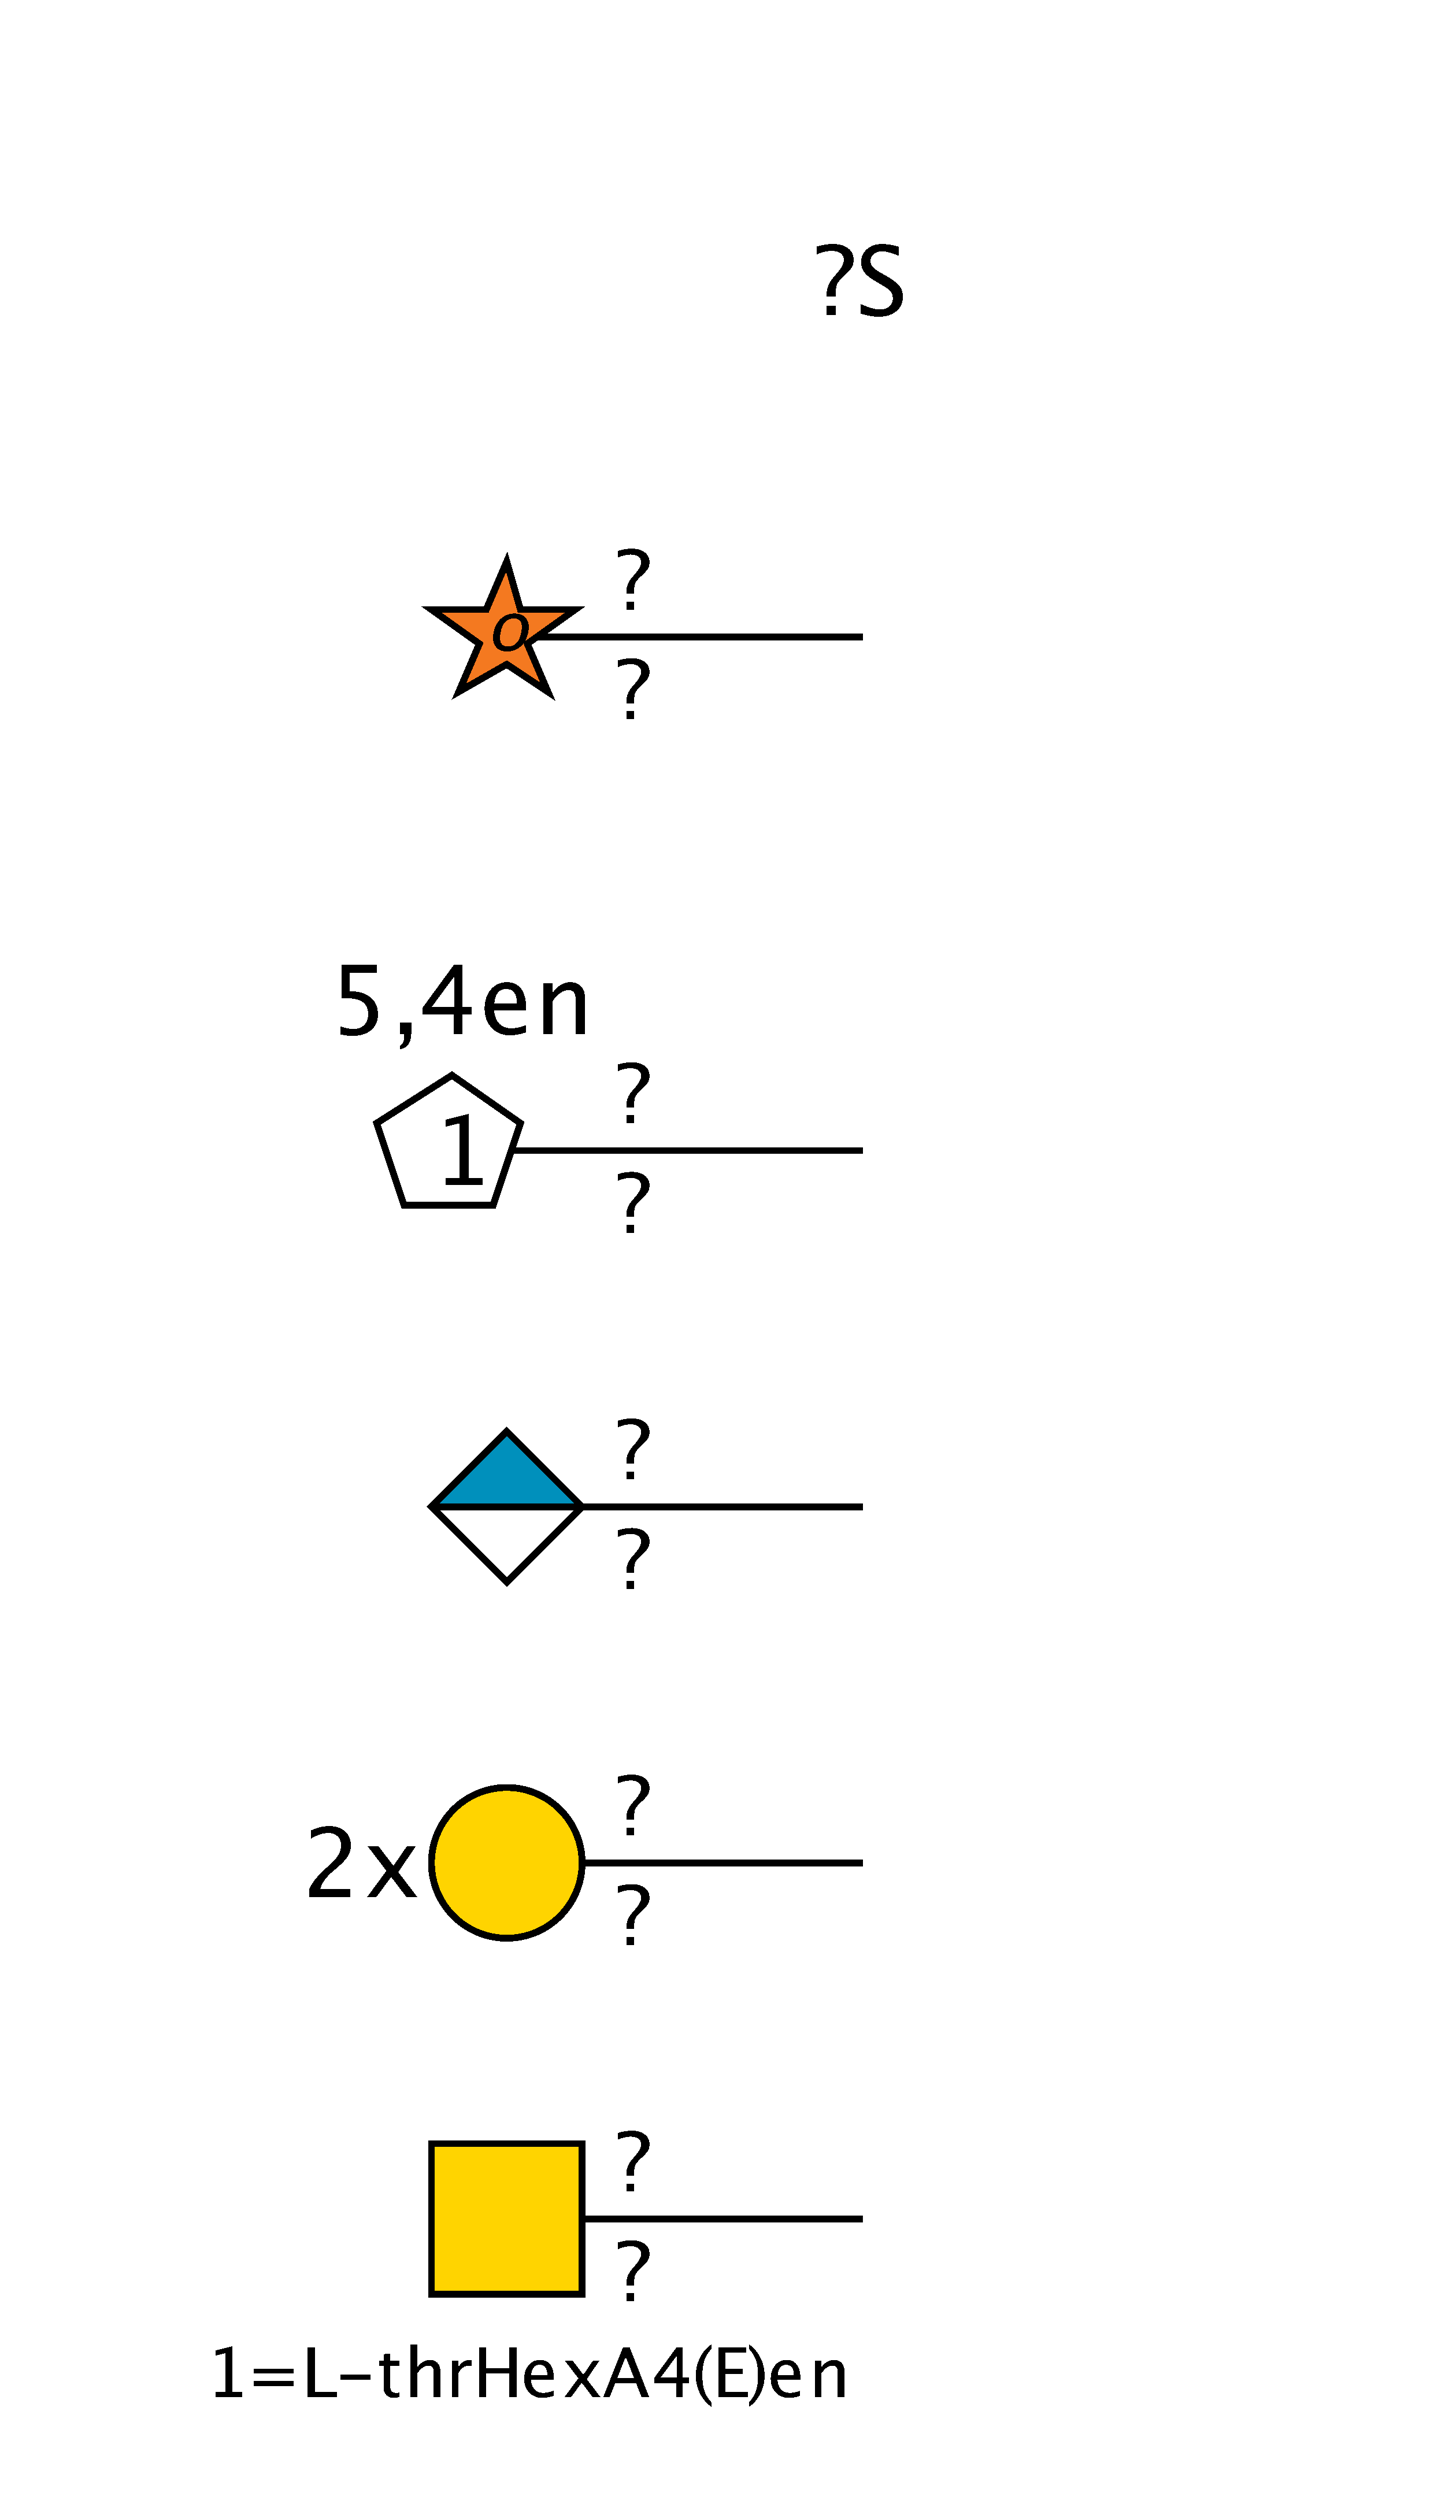 <?xml version="1.0"?>
<!DOCTYPE svg PUBLIC '-//W3C//DTD SVG 1.0//EN'
          'http://www.w3.org/TR/2001/REC-SVG-20010904/DTD/svg10.dtd'>
<svg xmlns:xlink="http://www.w3.org/1999/xlink" style="fill-opacity:1; color-rendering:auto; color-interpolation:auto; text-rendering:auto; stroke:black; stroke-linecap:square; stroke-miterlimit:10; shape-rendering:auto; stroke-opacity:1; fill:black; stroke-dasharray:none; font-weight:normal; stroke-width:1; font-family:'Dialog'; font-style:normal; stroke-linejoin:miter; font-size:12px; stroke-dashoffset:0; image-rendering:auto;" viewBox="0 0 211 365" xmlns="http://www.w3.org/2000/svg"
><!--Generated by the Batik Graphics2D SVG Generator--><defs id="genericDefs"
  /><g
  ><defs id="defs1"
    ><clipPath clipPathUnits="userSpaceOnUse" id="clipPath1"
      ><path d="M63 313 L85 313 L85 335 L63 335 L63 313 Z"
      /></clipPath
      ><clipPath clipPathUnits="userSpaceOnUse" id="clipPath2"
      ><path d="M85 272 C85 278.075 80.075 283 74 283 C67.925 283 63 278.075 63 272 C63 265.925 67.925 261 74 261 C80.075 261 85 265.925 85 272 Z"
      /></clipPath
      ><clipPath clipPathUnits="userSpaceOnUse" id="clipPath3"
      ><path style="fill-rule:evenodd;" d="M74 209 L85 220 L74 231 L63 220 Z"
      /></clipPath
      ><clipPath clipPathUnits="userSpaceOnUse" id="clipPath4"
      ><path style="fill-rule:evenodd;" d="M66 157 L76 164 L72 176 L59 176 L55 164 L66 157 Z"
      /></clipPath
      ><clipPath clipPathUnits="userSpaceOnUse" id="clipPath5"
      ><path style="fill-rule:evenodd;" d="M74 82 L76 89 L84 89 L77 94 L80 101 L74 97 L67 101 L70 94 L63 89 L71 89 L74 82 Z"
      /></clipPath
    ></defs
    ><g style="fill:white; text-rendering:optimizeSpeed; stroke:white;"
    ><rect x="0" width="211" height="365" y="0" style="stroke:none;"
      /><polygon style="fill:none; stroke:black;" points=" 126 324 74 324"
      /><rect x="63" y="313" width="22" style="clip-path:url(#clipPath1); shape-rendering:crispEdges; stroke:none;" height="22"
      /><rect x="63" y="313" width="22" style="clip-path:url(#clipPath1); fill:rgb(255,212,0); shape-rendering:crispEdges; stroke:none;" height="22"
      /><rect x="63" y="313" width="22" style="clip-path:url(#clipPath1); fill:none; shape-rendering:crispEdges; stroke:black;" height="22"
      /><rect x="63" y="313" width="22" style="fill:none; shape-rendering:crispEdges; stroke:black;" height="22"
      /><rect x="90" y="311" width="5" style="shape-rendering:crispEdges; stroke:none;" height="9"
      /><path d="M91.465 320 L91.465 318.846 L92.619 318.846 L92.619 320 ZM91.465 317.685 L91.465 317.369 Q91.465 316.25 92.326 315.266 L92.695 314.838 Q93.615 313.783 93.615 313.109 Q93.615 312.588 93.211 312.283 Q92.807 311.978 92.121 311.978 Q91.225 311.978 90.217 312.412 L90.217 311.434 Q91.301 311.106 92.244 311.106 Q93.439 311.106 94.143 311.642 Q94.846 312.178 94.846 313.092 Q94.846 313.607 94.644 313.979 Q94.441 314.352 93.867 314.897 L93.504 315.236 Q92.959 315.752 92.789 316.101 Q92.619 316.449 92.619 317.041 L92.619 317.685 Z" style="fill:black; shape-rendering:crispEdges; stroke:none;"
      /><rect x="90" y="327" width="5" style="shape-rendering:crispEdges; stroke:none;" height="9"
      /><path d="M91.465 336 L91.465 334.846 L92.619 334.846 L92.619 336 ZM91.465 333.685 L91.465 333.369 Q91.465 332.25 92.326 331.266 L92.695 330.838 Q93.615 329.783 93.615 329.109 Q93.615 328.588 93.211 328.283 Q92.807 327.978 92.121 327.978 Q91.225 327.978 90.217 328.412 L90.217 327.434 Q91.301 327.106 92.244 327.106 Q93.439 327.106 94.143 327.642 Q94.846 328.178 94.846 329.092 Q94.846 329.607 94.644 329.979 Q94.441 330.352 93.867 330.897 L93.504 331.236 Q92.959 331.752 92.789 332.101 Q92.619 332.449 92.619 333.041 L92.619 333.685 Z" style="fill:black; shape-rendering:crispEdges; stroke:none;"
      /><polygon style="fill:none; shape-rendering:crispEdges; stroke:black;" points=" 126 272 74 272"
      /><circle style="shape-rendering:crispEdges; clip-path:url(#clipPath2); stroke:none;" r="11" cx="74" cy="272"
      /><rect x="63" y="261" width="22" style="clip-path:url(#clipPath2); fill:rgb(255,212,0); shape-rendering:crispEdges; stroke:none;" height="22"
      /><rect x="63" y="261" width="22" style="clip-path:url(#clipPath2); fill:none; shape-rendering:crispEdges; stroke:black;" height="22"
      /><circle style="fill:none; shape-rendering:crispEdges; stroke:black;" r="11" cx="74" cy="272"
      /><rect x="90" y="259" width="5" style="shape-rendering:crispEdges; stroke:none;" height="9"
      /><path d="M91.465 268 L91.465 266.846 L92.619 266.846 L92.619 268 ZM91.465 265.685 L91.465 265.369 Q91.465 264.25 92.326 263.266 L92.695 262.838 Q93.615 261.783 93.615 261.109 Q93.615 260.588 93.211 260.283 Q92.807 259.978 92.121 259.978 Q91.225 259.978 90.217 260.412 L90.217 259.434 Q91.301 259.106 92.244 259.106 Q93.439 259.106 94.143 259.642 Q94.846 260.178 94.846 261.092 Q94.846 261.607 94.644 261.979 Q94.441 262.352 93.867 262.897 L93.504 263.236 Q92.959 263.752 92.789 264.101 Q92.619 264.449 92.619 265.041 L92.619 265.685 Z" style="fill:black; shape-rendering:crispEdges; stroke:none;"
      /><rect x="90" y="275" width="5" style="shape-rendering:crispEdges; stroke:none;" height="9"
      /><path d="M91.465 284 L91.465 282.846 L92.619 282.846 L92.619 284 ZM91.465 281.685 L91.465 281.369 Q91.465 280.25 92.326 279.266 L92.695 278.838 Q93.615 277.783 93.615 277.109 Q93.615 276.588 93.211 276.283 Q92.807 275.978 92.121 275.978 Q91.225 275.978 90.217 276.412 L90.217 275.434 Q91.301 275.106 92.244 275.106 Q93.439 275.106 94.143 275.642 Q94.846 276.178 94.846 277.092 Q94.846 277.607 94.644 277.979 Q94.441 278.352 93.867 278.897 L93.504 279.236 Q92.959 279.752 92.789 280.101 Q92.619 280.449 92.619 281.041 L92.619 281.685 Z" style="fill:black; shape-rendering:crispEdges; stroke:none;"
    /></g
    ><g style="font-size:14px; text-rendering:optimizeSpeed; shape-rendering:crispEdges;"
    ><path style="stroke:none;" d="M45.162 277 L45.162 275.817 Q45.75 274.443 47.541 272.823 L48.313 272.133 Q49.804 270.786 49.804 269.46 Q49.804 268.612 49.294 268.127 Q48.785 267.642 47.897 267.642 Q46.844 267.642 45.415 268.455 L45.415 267.266 Q46.762 266.63 48.088 266.63 Q49.51 266.63 50.371 267.396 Q51.232 268.161 51.232 269.426 Q51.232 270.335 50.798 271.039 Q50.364 271.743 49.182 272.748 L48.662 273.192 Q47.042 274.566 46.789 275.817 L51.185 275.817 L51.185 277 ZM53.602 277 L56.425 273.165 L53.684 269.576 L55.283 269.576 L57.45 272.434 L59.412 269.576 L60.725 269.576 L58.154 273.343 L60.95 277 L59.351 277 L57.115 274.06 L54.955 277 Z"
      /><polygon style="fill:none;" points=" 126 220 74 220"
      /><polygon style="fill:white; clip-path:url(#clipPath3); stroke:none;" points=" 74 209 85 220 74 231 63 220"
      /><rect x="63" y="209" width="22" style="clip-path:url(#clipPath3); fill:rgb(0,144,188); stroke:none;" height="11"
      /><rect x="63" y="209" width="22" style="fill:none; clip-path:url(#clipPath3);" height="11"
      /><polygon style="fill:none;" points=" 74 209 85 220 74 231 63 220"
      /><rect x="90" y="207" width="5" style="fill:white; stroke:none;" height="9"
      /><path style="stroke:none;" d="M91.465 216 L91.465 214.846 L92.619 214.846 L92.619 216 ZM91.465 213.685 L91.465 213.369 Q91.465 212.25 92.326 211.266 L92.695 210.838 Q93.615 209.783 93.615 209.109 Q93.615 208.588 93.211 208.283 Q92.807 207.978 92.121 207.978 Q91.225 207.978 90.217 208.412 L90.217 207.434 Q91.301 207.106 92.244 207.106 Q93.439 207.106 94.143 207.642 Q94.846 208.178 94.846 209.092 Q94.846 209.607 94.644 209.98 Q94.441 210.352 93.867 210.897 L93.504 211.236 Q92.959 211.752 92.789 212.101 Q92.619 212.449 92.619 213.041 L92.619 213.685 Z"
      /><rect x="90" y="223" width="5" style="fill:white; stroke:none;" height="9"
      /><path style="stroke:none;" d="M91.465 232 L91.465 230.846 L92.619 230.846 L92.619 232 ZM91.465 229.685 L91.465 229.369 Q91.465 228.25 92.326 227.266 L92.695 226.838 Q93.615 225.783 93.615 225.109 Q93.615 224.588 93.211 224.283 Q92.807 223.978 92.121 223.978 Q91.225 223.978 90.217 224.412 L90.217 223.434 Q91.301 223.106 92.244 223.106 Q93.439 223.106 94.143 223.642 Q94.846 224.178 94.846 225.092 Q94.846 225.607 94.644 225.98 Q94.441 226.352 93.867 226.897 L93.504 227.236 Q92.959 227.752 92.789 228.101 Q92.619 228.449 92.619 229.041 L92.619 229.685 Z"
      /><polygon style="fill:none;" points=" 126 168 66 168"
      /><polygon style="fill:white; clip-path:url(#clipPath4); stroke:none;" points=" 66 157 76 164 72 176 59 176 55 164 66 157"
      /><rect x="55" y="157" width="22" style="clip-path:url(#clipPath4); fill:white; stroke:none;" height="22"
      /><rect x="55" y="157" width="22" style="fill:none; clip-path:url(#clipPath4);" height="22"
      /><polygon style="fill:none;" points=" 66 157 76 164 72 176 59 176 55 164 66 157"
      /><path style="stroke:none;" d="M65.106 173 L65.106 171.988 L67.129 171.988 L67.129 164.004 L65.106 164.51 L65.106 163.471 L68.482 162.63 L68.482 171.988 L70.506 171.988 L70.506 173 Z"
      /><rect x="48" y="138" width="35" style="fill:white; stroke:none;" height="12"
      /><path style="stroke:none;" d="M49.702 151.041 L49.702 149.838 Q50.707 150.241 51.616 150.241 Q52.614 150.241 53.185 149.653 Q53.756 149.065 53.756 148.033 Q53.756 145.757 50.618 145.757 Q50.263 145.757 49.873 145.805 L49.873 140.883 L54.993 140.883 L54.993 142.059 L51.056 142.059 L51.056 144.725 Q53.004 144.725 54.098 145.62 Q55.191 146.516 55.191 148.102 Q55.191 149.578 54.197 150.416 Q53.202 151.253 51.438 151.253 Q50.673 151.253 49.702 151.041 ZM58.367 153.194 L58.367 152.689 Q59.023 152.504 59.023 151.137 L59.023 151 L58.367 151 L58.367 149.311 L60.056 149.311 L60.056 150.774 Q60.056 153.023 58.367 153.194 ZM66.27 151 L66.27 148.136 L61.718 148.136 L61.718 147.117 L66.27 140.883 L67.535 140.883 L67.535 147.035 L68.889 147.035 L68.889 148.136 L67.535 148.136 L67.535 151 ZM63.037 147.035 L66.359 147.035 L66.359 142.537 ZM76.788 150.761 Q75.435 151.171 74.471 151.171 Q72.83 151.171 71.794 150.081 Q70.759 148.99 70.759 147.254 Q70.759 145.565 71.671 144.485 Q72.584 143.405 74.006 143.405 Q75.353 143.405 76.087 144.362 Q76.822 145.319 76.822 147.083 L76.815 147.5 L72.133 147.5 Q72.427 150.145 74.724 150.145 Q75.564 150.145 76.788 149.694 ZM72.194 146.488 L75.469 146.488 Q75.469 144.417 73.924 144.417 Q72.372 144.417 72.194 146.488 ZM79.347 151 L79.347 143.576 L80.693 143.576 L80.693 144.971 Q81.76 143.412 83.305 143.412 Q84.269 143.412 84.843 144.024 Q85.417 144.636 85.417 145.668 L85.417 151 L84.07 151 L84.07 146.106 Q84.07 145.278 83.828 144.926 Q83.585 144.574 83.024 144.574 Q81.787 144.574 80.693 146.194 L80.693 151 Z"
      /><rect x="90" y="155" width="5" style="fill:white; stroke:none;" height="9"
      /><path style="stroke:none;" d="M91.465 164 L91.465 162.846 L92.619 162.846 L92.619 164 ZM91.465 161.685 L91.465 161.369 Q91.465 160.25 92.326 159.266 L92.695 158.838 Q93.615 157.783 93.615 157.109 Q93.615 156.588 93.211 156.283 Q92.807 155.978 92.121 155.978 Q91.225 155.978 90.217 156.412 L90.217 155.434 Q91.301 155.106 92.244 155.106 Q93.439 155.106 94.143 155.642 Q94.846 156.178 94.846 157.092 Q94.846 157.607 94.644 157.98 Q94.441 158.352 93.867 158.897 L93.504 159.236 Q92.959 159.752 92.789 160.101 Q92.619 160.449 92.619 161.041 L92.619 161.685 Z"
      /><rect x="90" y="171" width="5" style="fill:white; stroke:none;" height="9"
      /><path style="stroke:none;" d="M91.465 180 L91.465 178.846 L92.619 178.846 L92.619 180 ZM91.465 177.685 L91.465 177.369 Q91.465 176.25 92.326 175.266 L92.695 174.838 Q93.615 173.783 93.615 173.109 Q93.615 172.588 93.211 172.283 Q92.807 171.978 92.121 171.978 Q91.225 171.978 90.217 172.412 L90.217 171.434 Q91.301 171.106 92.244 171.106 Q93.439 171.106 94.143 171.642 Q94.846 172.178 94.846 173.092 Q94.846 173.607 94.644 173.98 Q94.441 174.352 93.867 174.897 L93.504 175.236 Q92.959 175.752 92.789 176.101 Q92.619 176.449 92.619 177.041 L92.619 177.685 Z"
      /><polygon style="fill:none;" points=" 126 93 74 93"
      /><polygon style="fill:white; clip-path:url(#clipPath5); stroke:none;" points=" 74 82 76 89 84 89 77 94 80 101 74 97 67 101 70 94 63 89 71 89 74 82"
      /><rect x="63" y="82" width="22" style="clip-path:url(#clipPath5); fill:rgb(244,121,32); stroke:none;" height="22"
      /><rect x="63" y="82" width="22" style="fill:none; clip-path:url(#clipPath5);" height="22"
      /><polygon style="fill:none;" points=" 74 82 76 89 84 89 77 94 80 101 74 97 67 101 70 94 63 89 71 89 74 82"
      /><path style="stroke:none;" d="M74.013 95.122 Q72.875 95.122 72.347 94.368 Q71.819 93.613 72.072 92.349 Q72.328 91.069 73.158 90.325 Q73.988 89.58 75.155 89.58 Q76.322 89.58 76.855 90.325 Q77.387 91.069 77.133 92.339 Q76.873 93.638 76.041 94.38 Q75.209 95.122 74.013 95.122 ZM74.172 94.399 Q75.7 94.399 76.112 92.339 Q76.519 90.303 75.011 90.303 Q73.507 90.303 73.098 92.349 Q72.688 94.399 74.172 94.399 Z"
      /><rect x="90" y="80" width="5" style="fill:white; stroke:none;" height="9"
      /><path style="stroke:none;" d="M91.465 89 L91.465 87.846 L92.619 87.846 L92.619 89 ZM91.465 86.686 L91.465 86.369 Q91.465 85.25 92.326 84.266 L92.695 83.838 Q93.615 82.783 93.615 82.109 Q93.615 81.588 93.211 81.283 Q92.807 80.978 92.121 80.978 Q91.225 80.978 90.217 81.412 L90.217 80.434 Q91.301 80.106 92.244 80.106 Q93.439 80.106 94.143 80.642 Q94.846 81.178 94.846 82.092 Q94.846 82.607 94.644 82.98 Q94.441 83.352 93.867 83.897 L93.504 84.236 Q92.959 84.752 92.789 85.101 Q92.619 85.449 92.619 86.041 L92.619 86.686 Z"
      /><rect x="90" y="96" width="5" style="fill:white; stroke:none;" height="9"
      /><path style="stroke:none;" d="M91.465 105 L91.465 103.846 L92.619 103.846 L92.619 105 ZM91.465 102.686 L91.465 102.369 Q91.465 101.25 92.326 100.266 L92.695 99.838 Q93.615 98.783 93.615 98.109 Q93.615 97.588 93.211 97.283 Q92.807 96.978 92.121 96.978 Q91.225 96.978 90.217 97.412 L90.217 96.434 Q91.301 96.106 92.244 96.106 Q93.439 96.106 94.143 96.642 Q94.846 97.178 94.846 98.092 Q94.846 98.607 94.644 98.98 Q94.441 99.352 93.867 99.897 L93.504 100.236 Q92.959 100.752 92.789 101.101 Q92.619 101.449 92.619 102.041 L92.619 102.686 Z"
      /><rect x="119" y="35" width="12" style="fill:white; stroke:none;" height="10"
      /><path style="stroke:none;" d="M120.709 46 L120.709 44.653 L122.056 44.653 L122.056 46 ZM120.709 43.3 L120.709 42.931 Q120.709 41.625 121.714 40.477 L122.144 39.977 Q123.218 38.747 123.218 37.961 Q123.218 37.352 122.746 36.997 Q122.274 36.642 121.475 36.642 Q120.429 36.642 119.253 37.148 L119.253 36.006 Q120.518 35.623 121.618 35.623 Q123.013 35.623 123.833 36.248 Q124.653 36.874 124.653 37.94 Q124.653 38.542 124.418 38.976 Q124.182 39.41 123.512 40.046 L123.088 40.442 Q122.452 41.044 122.254 41.451 Q122.056 41.857 122.056 42.548 L122.056 43.3 ZM128.288 46.253 Q127.269 46.253 125.684 45.809 L125.684 44.387 Q127.393 45.18 128.493 45.18 Q129.341 45.18 129.857 44.735 Q130.373 44.291 130.373 43.566 Q130.373 42.972 130.035 42.555 Q129.696 42.138 128.787 41.625 L128.09 41.222 Q126.798 40.483 126.268 39.831 Q125.738 39.178 125.738 38.31 Q125.738 37.141 126.586 36.385 Q127.434 35.63 128.746 35.63 Q129.915 35.63 131.214 36.02 L131.214 37.332 Q129.614 36.703 128.828 36.703 Q128.083 36.703 127.598 37.1 Q127.112 37.496 127.112 38.098 Q127.112 38.603 127.468 38.993 Q127.823 39.383 128.767 39.923 L129.491 40.333 Q130.804 41.078 131.323 41.741 Q131.843 42.404 131.843 43.334 Q131.843 44.653 130.869 45.453 Q129.894 46.253 128.288 46.253 Z"
      /><path style="stroke:none;" d="M31.504 350 L31.504 349.277 L32.949 349.277 L32.949 343.574 L31.504 343.935 L31.504 343.193 L33.916 342.593 L33.916 349.277 L35.361 349.277 L35.361 350 ZM37.084 348.374 L37.084 347.651 L42.865 347.651 L42.865 348.374 ZM37.084 346.567 L37.084 345.845 L42.865 345.845 L42.865 346.567 ZM44.933 350 L44.933 342.773 L45.958 342.773 L45.958 349.233 L49.21 349.233 L49.21 350 ZM49.723 347.471 L49.723 346.748 L54.059 346.748 L54.059 347.471 ZM57.554 350.122 Q56.821 350.122 56.411 349.702 Q56.001 349.282 56.001 348.535 L56.001 345.42 L55.337 345.42 L55.337 344.697 L56.001 344.697 L56.001 343.735 L56.963 343.643 L56.963 344.697 L58.35 344.697 L58.35 345.42 L56.963 345.42 L56.963 348.359 Q56.963 349.399 57.861 349.399 Q58.052 349.399 58.325 349.336 L58.325 350 Q57.881 350.122 57.554 350.122 ZM59.962 350 L59.962 342.29 L60.924 342.29 L60.924 345.693 Q61.685 344.58 62.789 344.58 Q63.477 344.58 63.888 345.017 Q64.298 345.454 64.298 346.191 L64.298 350 L63.336 350 L63.336 346.504 Q63.336 345.913 63.163 345.662 Q62.989 345.41 62.589 345.41 Q61.705 345.41 60.924 346.567 L60.924 350 ZM65.962 350 L65.962 344.697 L66.924 344.697 L66.924 345.693 Q67.495 344.58 68.584 344.58 Q68.731 344.58 68.892 344.604 L68.892 345.503 Q68.643 345.42 68.452 345.42 Q67.539 345.42 66.924 346.504 L66.924 350 ZM69.933 350 L69.933 342.773 L70.958 342.773 L70.958 345.82 L74.395 345.82 L74.395 342.773 L75.421 342.773 L75.421 350 L74.395 350 L74.395 346.587 L70.958 346.587 L70.958 350 ZM80.849 349.829 Q79.882 350.122 79.193 350.122 Q78.022 350.122 77.282 349.343 Q76.542 348.565 76.542 347.324 Q76.542 346.118 77.194 345.347 Q77.846 344.575 78.861 344.575 Q79.823 344.575 80.348 345.259 Q80.873 345.942 80.873 347.202 L80.868 347.5 L77.523 347.5 Q77.733 349.39 79.374 349.39 Q79.975 349.39 80.849 349.067 ZM77.567 346.777 L79.906 346.777 Q79.906 345.298 78.803 345.298 Q77.694 345.298 77.567 346.777 ZM82.43 350 L84.446 347.261 L82.488 344.697 L83.631 344.697 L85.179 346.738 L86.58 344.697 L87.518 344.697 L85.682 347.388 L87.679 350 L86.536 350 L84.939 347.9 L83.397 350 ZM92.595 347.236 L91.364 344.121 L90.129 347.236 ZM93.679 350 L92.893 347.998 L89.831 347.998 L89.035 350 L88.083 350 L90.949 342.773 L91.965 342.773 L94.787 350 ZM98.765 350 L98.765 347.954 L95.513 347.954 L95.513 347.227 L98.765 342.773 L99.668 342.773 L99.668 347.168 L100.635 347.168 L100.635 347.954 L99.668 347.954 L99.668 350 ZM96.455 347.168 L98.828 347.168 L98.828 343.955 ZM103.891 350.781 L103.891 351.445 Q102.836 350.728 102.218 349.495 Q101.601 348.262 101.601 346.865 Q101.601 345.474 102.218 344.241 Q102.836 343.008 103.891 342.29 L103.891 342.954 Q103.173 343.735 102.868 344.634 Q102.562 345.532 102.562 346.865 Q102.562 348.203 102.868 349.102 Q103.173 350 103.891 350.781 ZM104.933 350 L104.933 342.773 L108.971 342.773 L108.971 343.54 L105.958 343.54 L105.958 345.859 L108.482 345.859 L108.482 346.616 L105.958 346.616 L105.958 349.233 L109.181 349.233 L109.181 350 ZM109.361 350.781 L109.361 351.445 Q110.416 350.728 111.034 349.495 Q111.651 348.262 111.651 346.865 Q111.651 345.474 111.034 344.241 Q110.416 343.008 109.361 342.29 L109.361 342.954 Q110.079 343.735 110.384 344.634 Q110.689 345.532 110.689 346.865 Q110.689 348.203 110.384 349.102 Q110.079 350 109.361 350.781 ZM116.849 349.829 Q115.882 350.122 115.193 350.122 Q114.022 350.122 113.282 349.343 Q112.542 348.565 112.542 347.324 Q112.542 346.118 113.194 345.347 Q113.846 344.575 114.861 344.575 Q115.823 344.575 116.348 345.259 Q116.873 345.942 116.873 347.202 L116.868 347.5 L113.523 347.5 Q113.733 349.39 115.374 349.39 Q115.975 349.39 116.849 349.067 ZM113.567 346.777 L115.906 346.777 Q115.906 345.298 114.803 345.298 Q113.694 345.298 113.567 346.777 ZM118.962 350 L118.962 344.697 L119.924 344.697 L119.924 345.693 Q120.686 344.58 121.789 344.58 Q122.478 344.58 122.888 345.017 Q123.298 345.454 123.298 346.191 L123.298 350 L122.336 350 L122.336 346.504 Q122.336 345.913 122.163 345.662 Q121.989 345.41 121.589 345.41 Q120.705 345.41 119.924 346.567 L119.924 350 Z"
    /></g
  ></g
></svg
>

